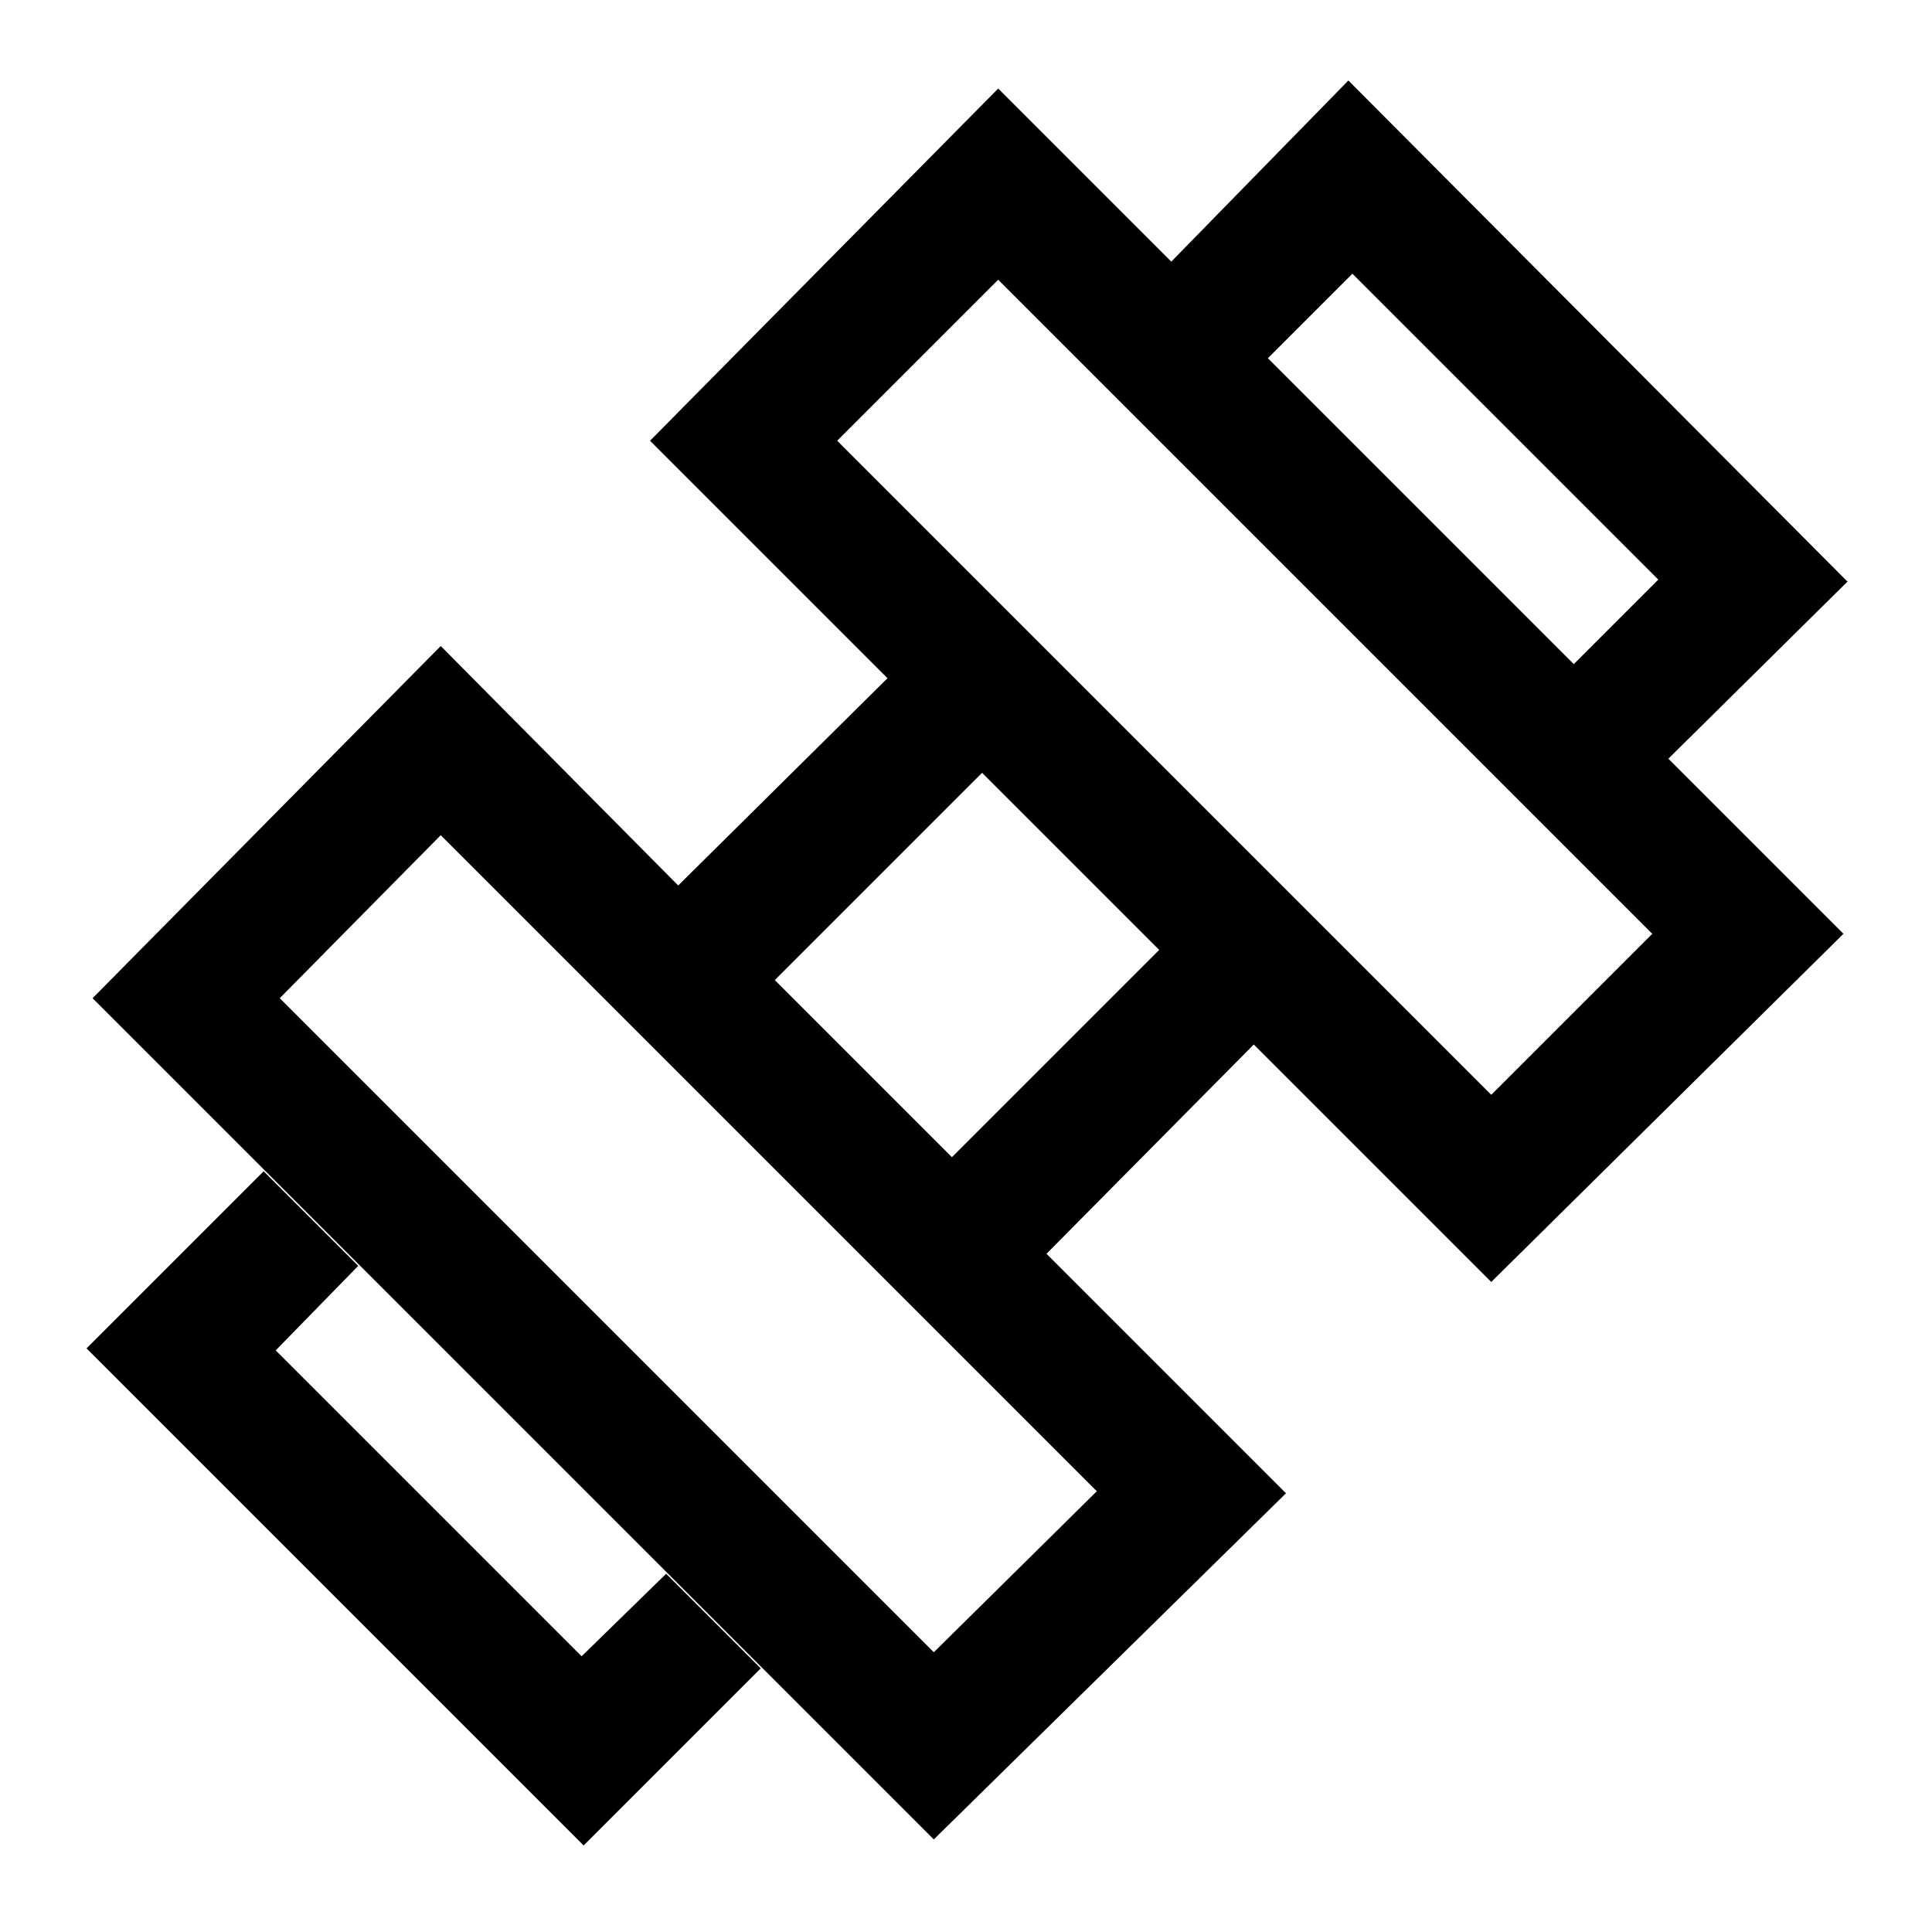 <svg xmlns="http://www.w3.org/2000/svg" width="48" height="48" viewBox="0 0 48 48"><path d="M41.45 18.85 39.1 16.5l2.1-2.1-7.6-7.6-2.1 2.1-2.4-2.4L33.5 2l12.4 12.45ZM2.15 33.5l4.4-4.4 2.35 2.35-2.05 2.1 7.6 7.6 2.1-2.05 2.35 2.35-4.4 4.4Zm34.9-6.3 4-4L24.8 6.95l-4 4ZM23.2 41.05l4.05-4-16.3-16.3-4 4.05Zm.45-12.3 5.15-5.15-4.4-4.4-5.15 5.15Zm8.3 8.35-8.75 8.6L2.3 24.8l8.65-8.75 5.9 5.95 5.2-5.15-5.9-5.9L24.8 2.2l21 21-8.75 8.65-5.9-5.9-5.15 5.2Z"/></svg>